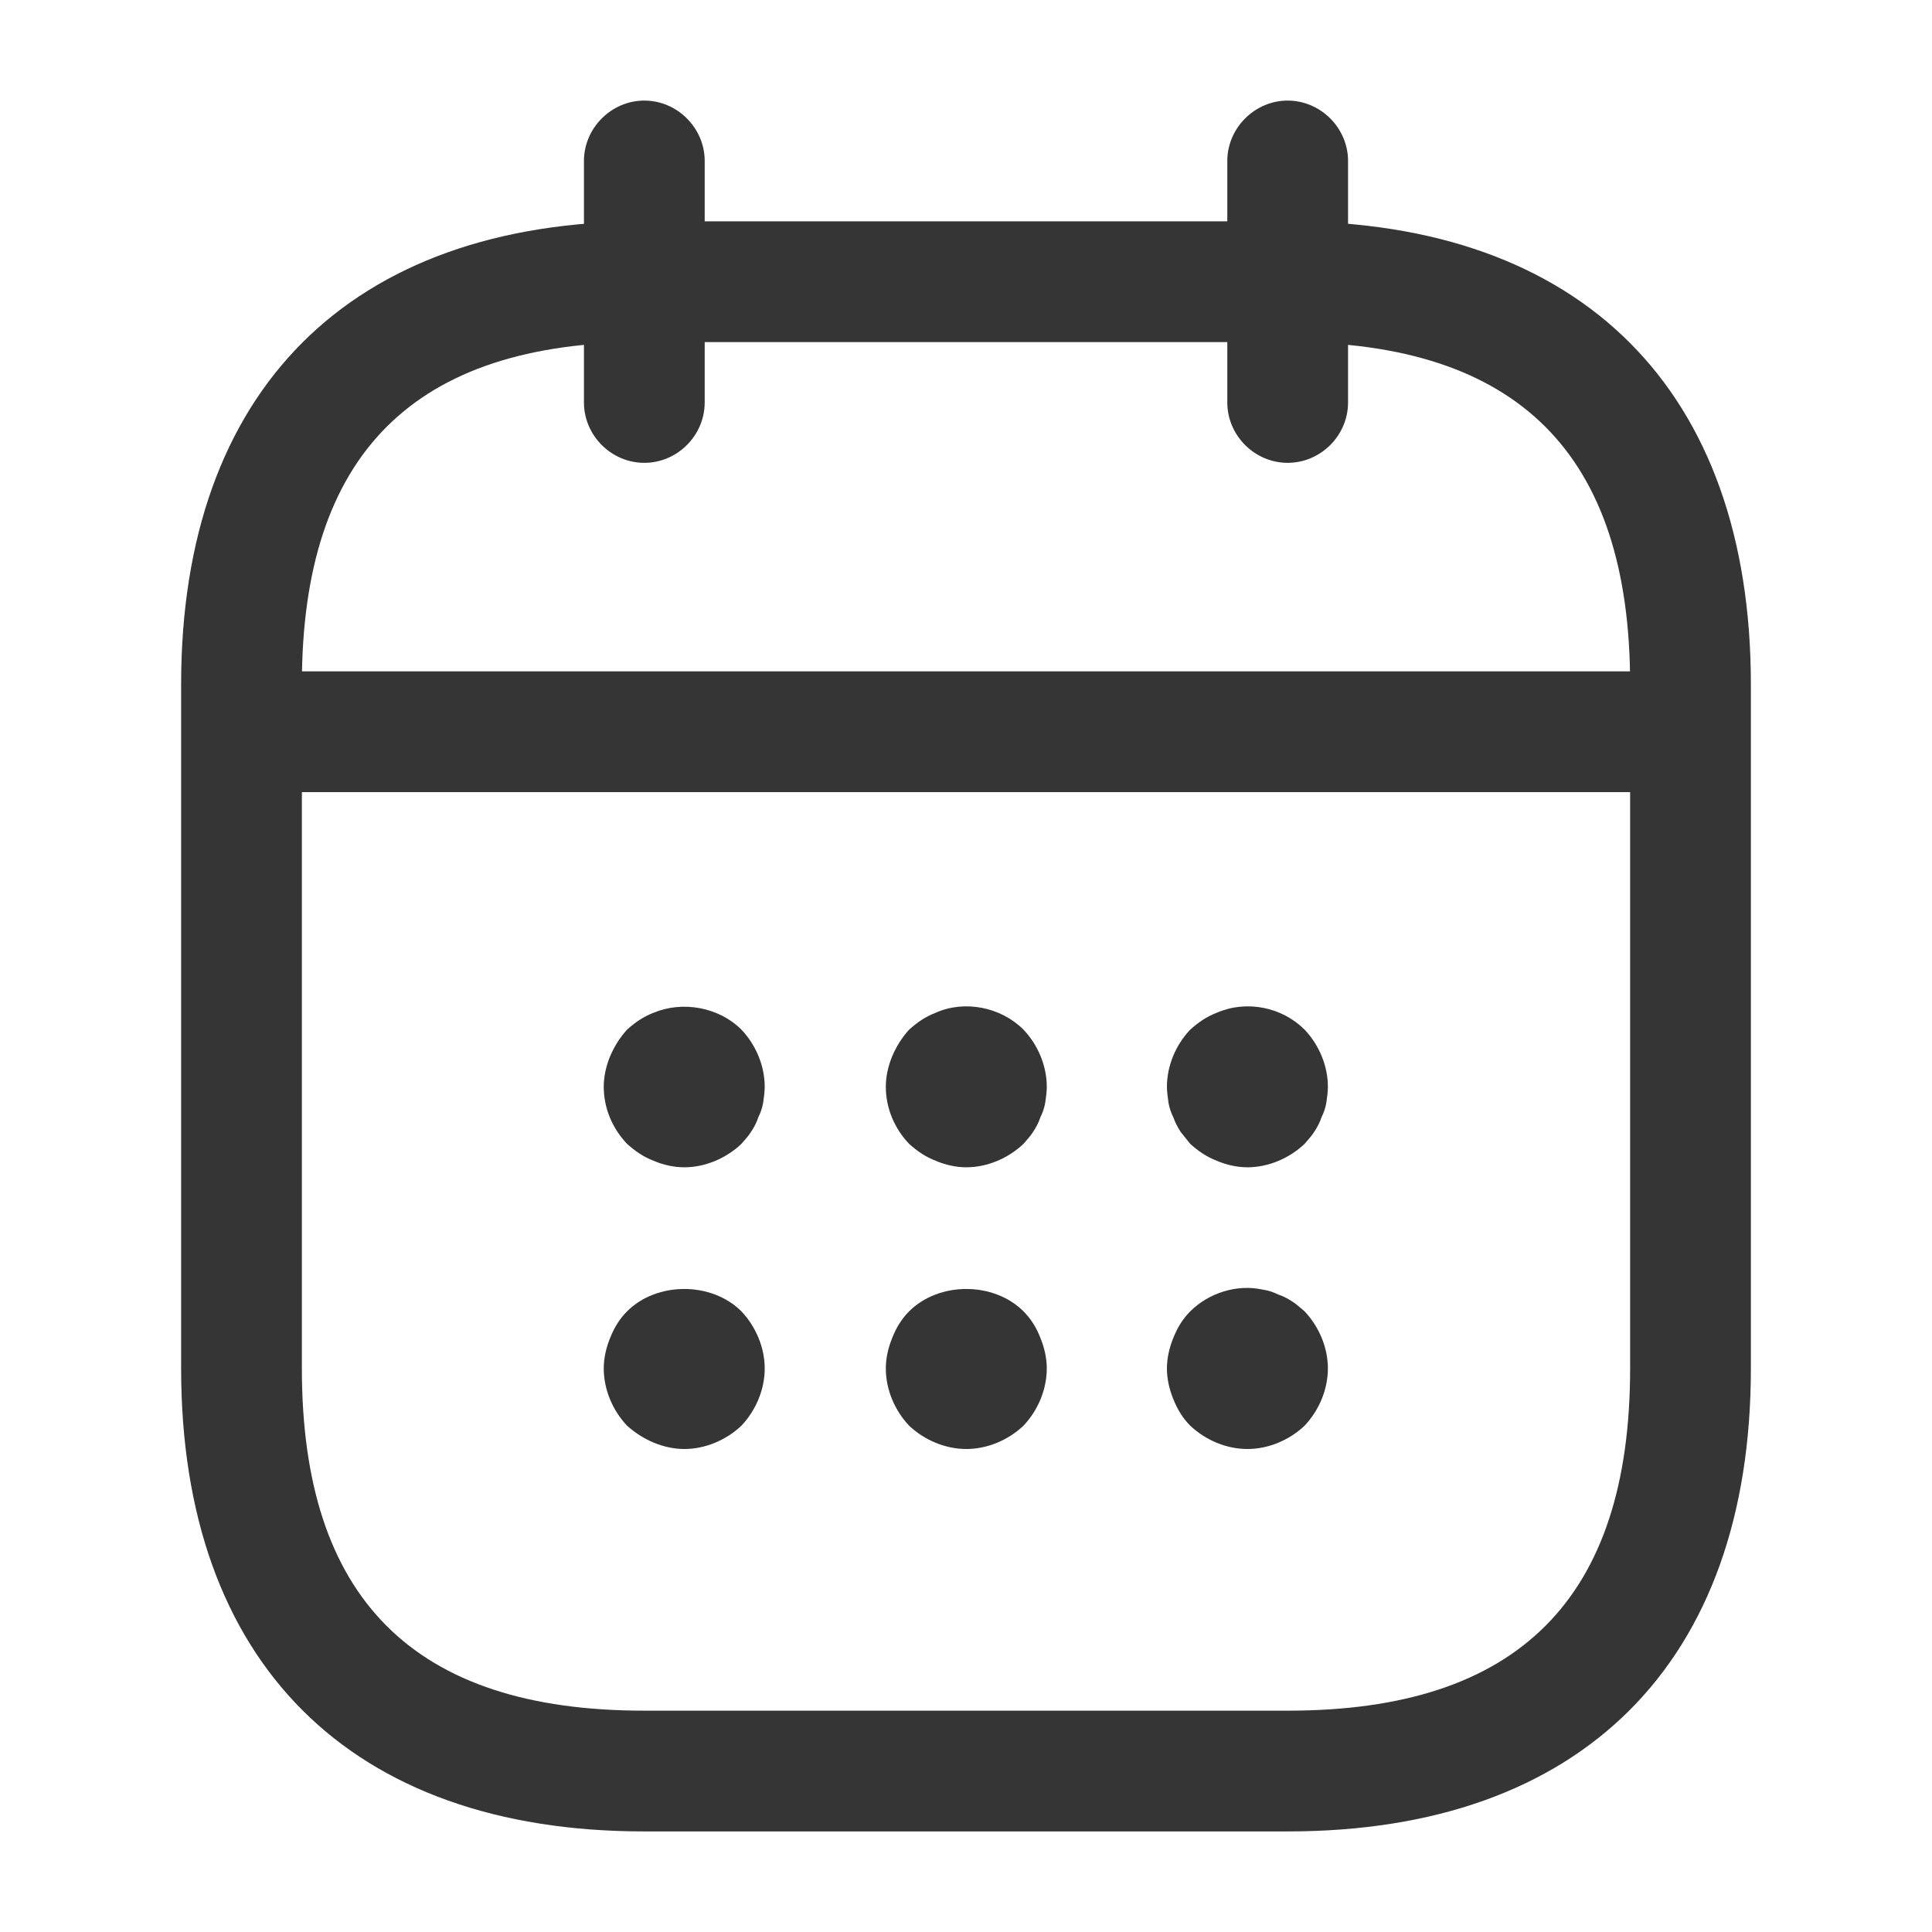 <svg width="16" height="16" viewBox="0 0 16 16" fill="none" xmlns="http://www.w3.org/2000/svg">
<path d="M5.336 3.833C5.063 3.833 4.836 3.607 4.836 3.333V1.333C4.836 1.06 5.063 0.833 5.336 0.833C5.609 0.833 5.836 1.06 5.836 1.333V3.333C5.836 3.607 5.609 3.833 5.336 3.833Z" fill="#353535"/>
<path d="M10.664 3.833C10.391 3.833 10.164 3.607 10.164 3.333V1.333C10.164 1.06 10.391 0.833 10.664 0.833C10.937 0.833 11.164 1.06 11.164 1.333V3.333C11.164 3.607 10.937 3.833 10.664 3.833Z" fill="#353535"/>
<path d="M5.667 9.667C5.58 9.667 5.493 9.647 5.413 9.613C5.327 9.58 5.26 9.533 5.193 9.473C5.073 9.347 5 9.18 5 9C5 8.913 5.02 8.827 5.053 8.747C5.087 8.667 5.133 8.593 5.193 8.527C5.26 8.467 5.327 8.42 5.413 8.387C5.653 8.287 5.953 8.34 6.14 8.527C6.26 8.653 6.333 8.827 6.333 9C6.333 9.04 6.327 9.087 6.32 9.133C6.313 9.173 6.3 9.213 6.28 9.253C6.267 9.293 6.247 9.333 6.22 9.373C6.2 9.407 6.167 9.44 6.14 9.473C6.013 9.593 5.84 9.667 5.667 9.667Z" fill="#353535"/>
<path d="M8.003 9.667C7.916 9.667 7.829 9.647 7.749 9.613C7.663 9.58 7.596 9.533 7.529 9.473C7.409 9.347 7.336 9.18 7.336 9C7.336 8.913 7.356 8.827 7.389 8.747C7.423 8.667 7.469 8.593 7.529 8.527C7.596 8.467 7.663 8.42 7.749 8.387C7.989 8.28 8.289 8.34 8.476 8.527C8.596 8.653 8.669 8.827 8.669 9C8.669 9.04 8.663 9.087 8.656 9.133C8.649 9.173 8.636 9.213 8.616 9.253C8.603 9.293 8.583 9.333 8.556 9.373C8.536 9.407 8.503 9.44 8.476 9.473C8.349 9.593 8.176 9.667 8.003 9.667Z" fill="#353535"/>
<path d="M10.331 9.667C10.244 9.667 10.157 9.647 10.077 9.613C9.991 9.58 9.924 9.533 9.857 9.473C9.831 9.44 9.804 9.407 9.777 9.373C9.751 9.333 9.731 9.293 9.717 9.253C9.697 9.213 9.684 9.173 9.677 9.133C9.671 9.087 9.664 9.04 9.664 9C9.664 8.827 9.737 8.653 9.857 8.527C9.924 8.467 9.991 8.42 10.077 8.387C10.324 8.28 10.617 8.34 10.804 8.527C10.924 8.653 10.997 8.827 10.997 9C10.997 9.04 10.991 9.087 10.984 9.133C10.977 9.173 10.964 9.213 10.944 9.253C10.931 9.293 10.911 9.333 10.884 9.373C10.864 9.407 10.831 9.44 10.804 9.473C10.677 9.593 10.504 9.667 10.331 9.667Z" fill="#353535"/>
<path d="M5.667 12C5.58 12 5.493 11.98 5.413 11.947C5.333 11.913 5.26 11.867 5.193 11.807C5.073 11.68 5 11.507 5 11.333C5 11.247 5.02 11.16 5.053 11.08C5.087 10.993 5.133 10.92 5.193 10.86C5.44 10.613 5.893 10.613 6.14 10.86C6.26 10.987 6.333 11.16 6.333 11.333C6.333 11.507 6.26 11.68 6.14 11.807C6.013 11.927 5.84 12 5.667 12Z" fill="#353535"/>
<path d="M8.003 12C7.829 12 7.656 11.927 7.529 11.807C7.409 11.68 7.336 11.507 7.336 11.333C7.336 11.247 7.356 11.16 7.389 11.08C7.423 10.993 7.469 10.92 7.529 10.86C7.776 10.613 8.229 10.613 8.476 10.86C8.536 10.92 8.583 10.993 8.616 11.08C8.649 11.16 8.669 11.247 8.669 11.333C8.669 11.507 8.596 11.68 8.476 11.807C8.349 11.927 8.176 12 8.003 12Z" fill="#353535"/>
<path d="M10.331 12C10.157 12 9.984 11.927 9.857 11.807C9.797 11.747 9.751 11.673 9.717 11.587C9.684 11.507 9.664 11.42 9.664 11.333C9.664 11.247 9.684 11.16 9.717 11.08C9.751 10.993 9.797 10.92 9.857 10.86C10.011 10.707 10.244 10.633 10.457 10.68C10.504 10.687 10.544 10.7 10.584 10.72C10.624 10.733 10.664 10.753 10.704 10.78C10.737 10.8 10.771 10.833 10.804 10.86C10.924 10.987 10.997 11.16 10.997 11.333C10.997 11.507 10.924 11.68 10.804 11.807C10.677 11.927 10.504 12 10.331 12Z" fill="#353535"/>
<path d="M13.669 6.56H2.336C2.063 6.56 1.836 6.333 1.836 6.06C1.836 5.787 2.063 5.56 2.336 5.56H13.669C13.943 5.56 14.169 5.787 14.169 6.06C14.169 6.333 13.943 6.56 13.669 6.56Z" fill="#353535"/>
<path d="M10.667 15.167H5.333C2.9 15.167 1.5 13.767 1.5 11.333V5.667C1.5 3.233 2.9 1.833 5.333 1.833H10.667C13.1 1.833 14.5 3.233 14.5 5.667V11.333C14.5 13.767 13.1 15.167 10.667 15.167ZM5.333 2.833C3.427 2.833 2.5 3.76 2.5 5.667V11.333C2.5 13.24 3.427 14.167 5.333 14.167H10.667C12.573 14.167 13.5 13.24 13.5 11.333V5.667C13.5 3.76 12.573 2.833 10.667 2.833H5.333Z" fill="#353535"/>
</svg>
